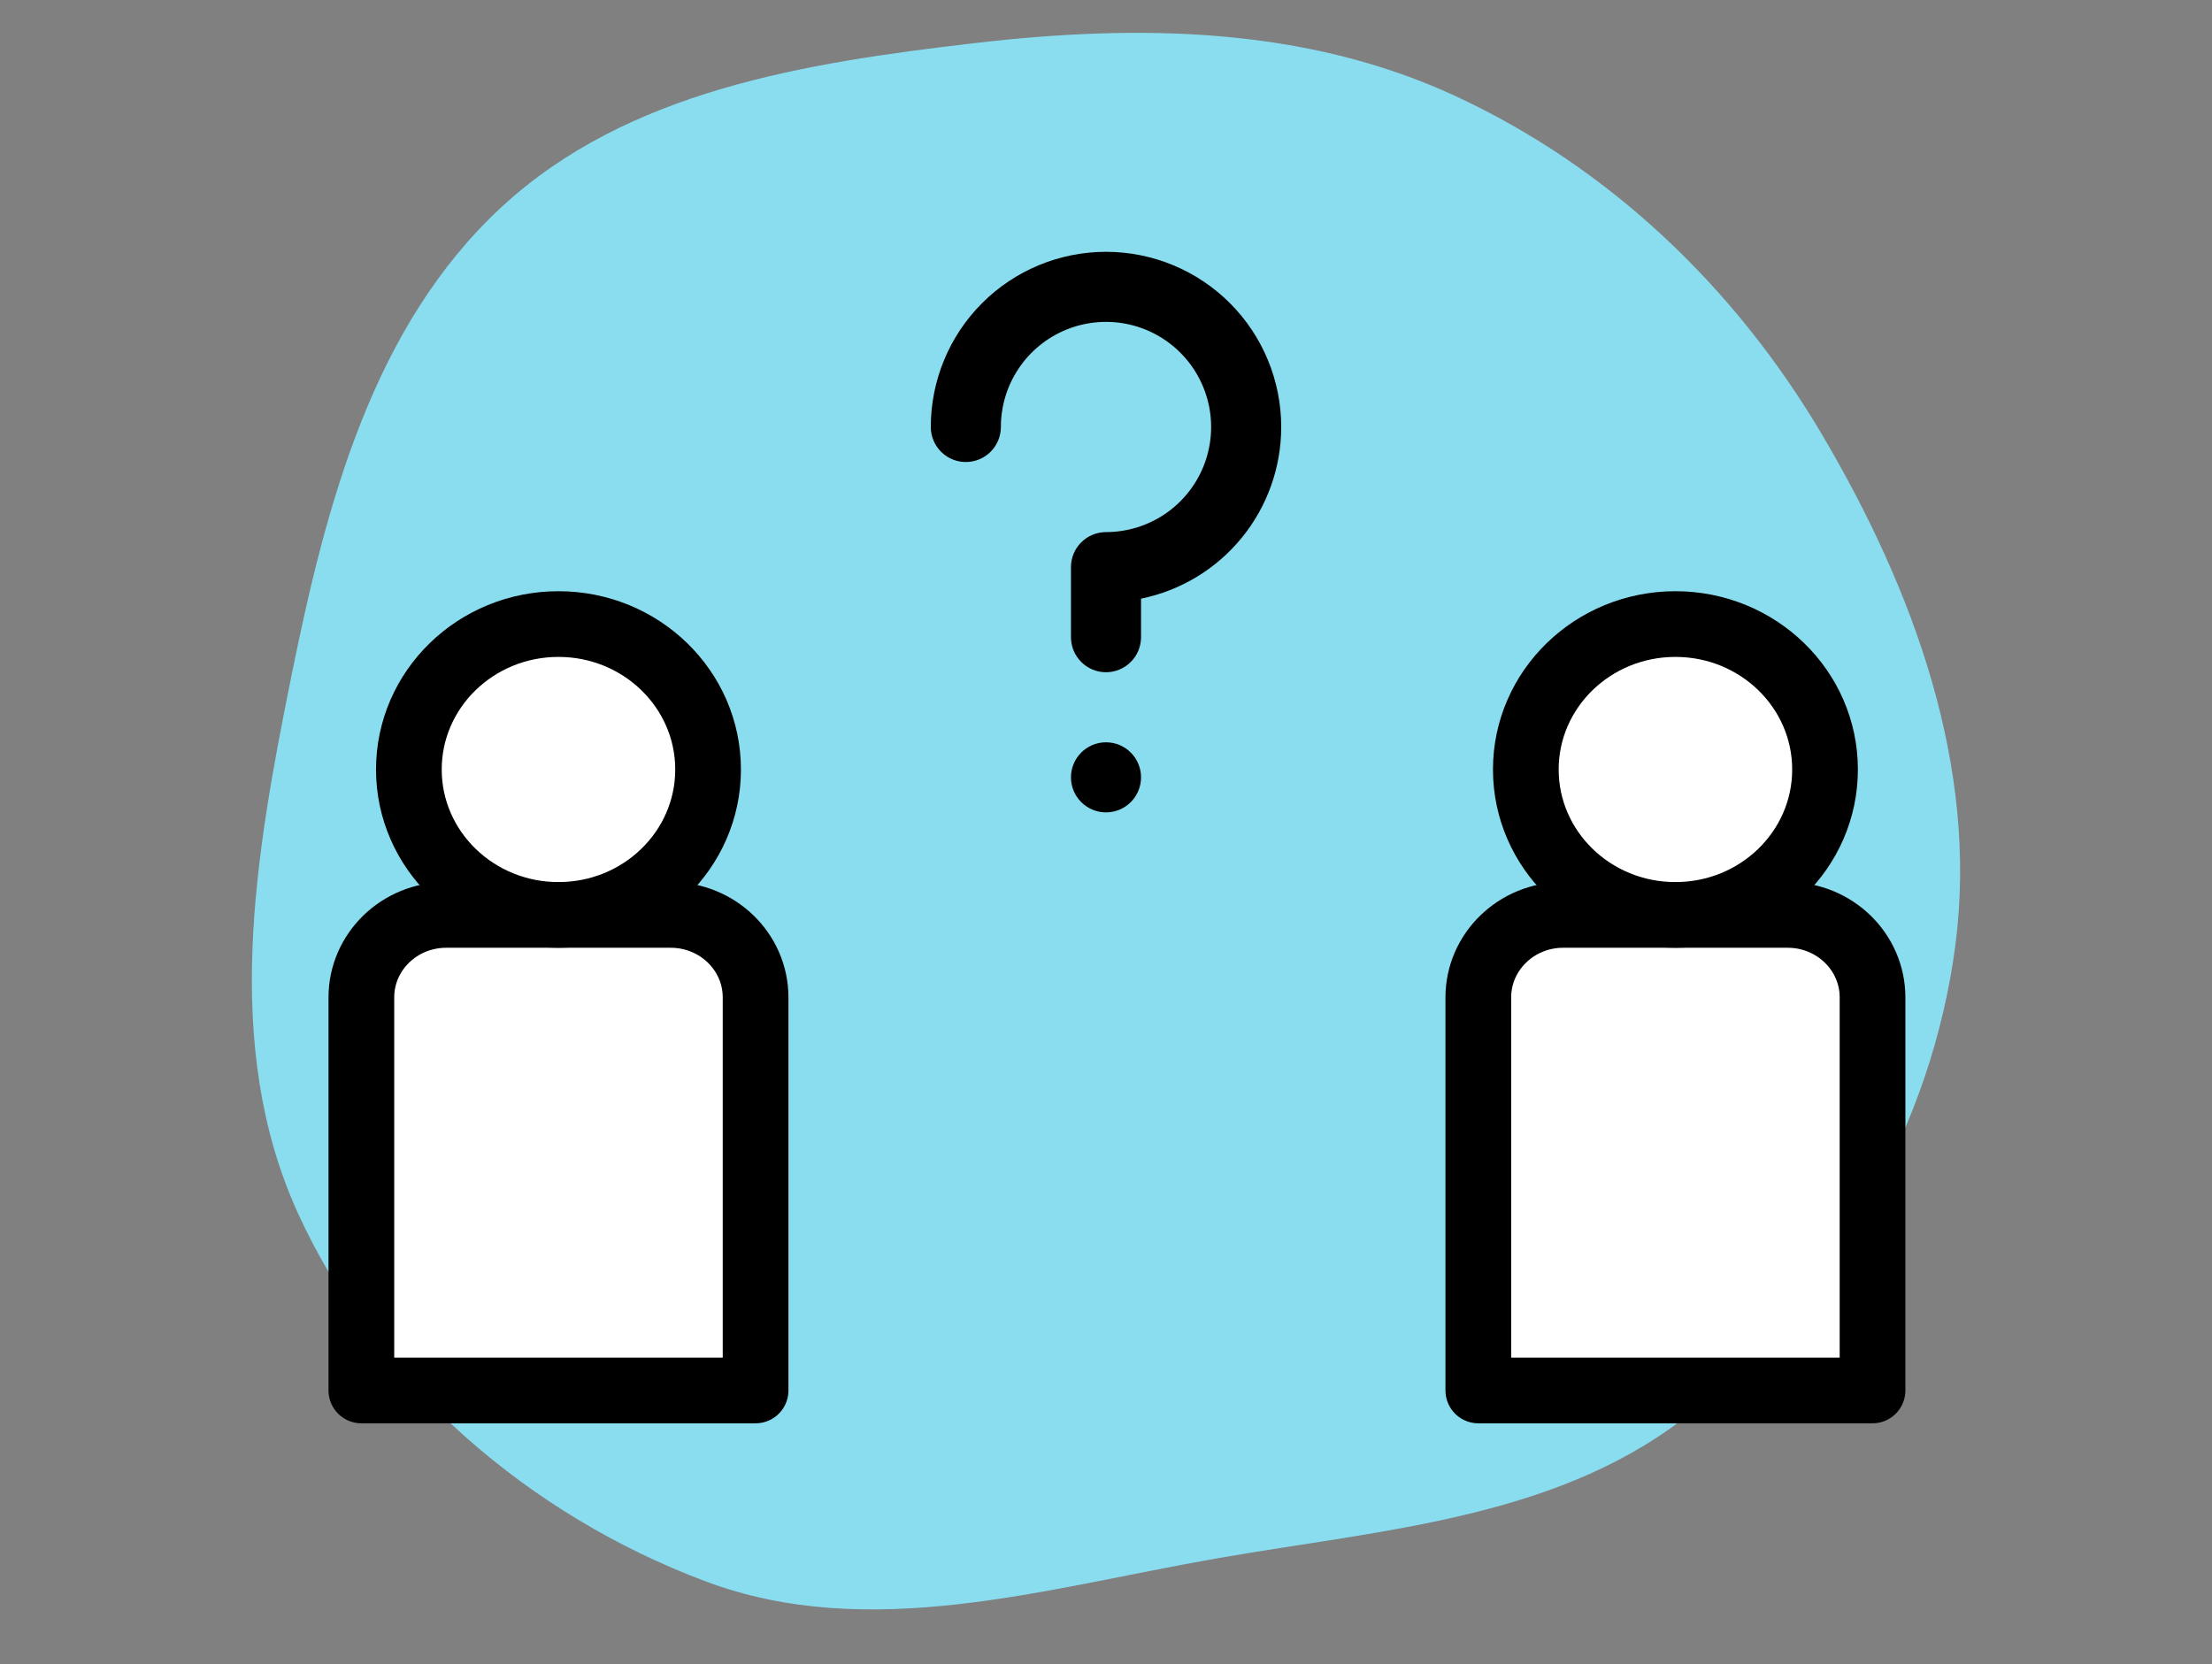 <svg width="101" height="76" viewBox="0 0 101 76" fill="none" xmlns="http://www.w3.org/2000/svg">
<rect x="0" y="0" width="101" height="76" fill="#808080" stroke="none"/>
<path fill-rule="evenodd" clip-rule="evenodd" d="M77.448 64.323C71.424 69.331 63.297 69.819 55.583 71.165C47.71 72.538 39.713 75.032 32.207 72.215C24.211 69.214 17.17 63.215 13.607 55.413C10.115 47.767 11.651 39.06 13.312 30.841C14.902 22.979 17.038 14.882 22.898 9.458C28.637 4.145 36.738 2.874 44.502 1.969C51.982 1.096 59.577 1.204 66.437 4.378C73.505 7.649 79.247 13.149 83.215 19.883C87.386 26.96 90.34 35.014 89.285 43.147C88.215 51.391 83.807 59.036 77.448 64.323Z" fill="#89DDEF"/>
<path d="M81.626 41.783H71.374C69.235 41.783 67.5 43.47 67.5 45.55V63.5H85.5V45.55C85.5 43.47 83.765 41.783 81.626 41.783Z" fill="white"/>
<path d="M76.5 41.783C80.273 41.783 83.331 38.81 83.331 35.142C83.331 31.474 80.273 28.5 76.5 28.5C72.727 28.5 69.669 31.474 69.669 35.142C69.669 38.81 72.727 41.783 76.5 41.783Z" fill="white"/>
<path d="M81.626 41.783H71.374C69.235 41.783 67.5 43.47 67.5 45.55V63.5H85.5V45.55C85.5 43.47 83.765 41.783 81.626 41.783Z" stroke="black" stroke-width="3" stroke-miterlimit="10" stroke-linecap="round" stroke-linejoin="round"/>
<path d="M76.5 41.783C80.273 41.783 83.331 38.81 83.331 35.142C83.331 31.474 80.273 28.5 76.5 28.5C72.727 28.5 69.669 31.474 69.669 35.142C69.669 38.81 72.727 41.783 76.5 41.783Z" stroke="black" stroke-width="3" stroke-miterlimit="10" stroke-linecap="round" stroke-linejoin="round"/>
<path d="M30.626 41.783H20.374C18.235 41.783 16.5 43.47 16.5 45.55V63.5H34.5V45.55C34.5 43.47 32.765 41.783 30.626 41.783Z" fill="white"/>
<path d="M25.5 41.783C29.273 41.783 32.331 38.81 32.331 35.142C32.331 31.474 29.273 28.5 25.5 28.5C21.727 28.5 18.669 31.474 18.669 35.142C18.669 38.81 21.727 41.783 25.5 41.783Z" fill="white"/>
<path d="M30.626 41.783H20.374C18.235 41.783 16.5 43.47 16.5 45.55V63.5H34.5V45.55C34.5 43.47 32.765 41.783 30.626 41.783Z" stroke="black" stroke-width="3" stroke-miterlimit="10" stroke-linecap="round" stroke-linejoin="round"/>
<path d="M25.5 41.783C29.273 41.783 32.331 38.81 32.331 35.142C32.331 31.474 29.273 28.5 25.5 28.5C21.727 28.5 18.669 31.474 18.669 35.142C18.669 38.81 21.727 41.783 25.5 41.783Z" stroke="black" stroke-width="3" stroke-miterlimit="10" stroke-linecap="round" stroke-linejoin="round"/>
<path d="M58.5 19.5C58.5 17.378 57.657 15.343 56.157 13.843C54.657 12.343 52.622 11.5 50.5 11.5C48.378 11.5 46.343 12.343 44.843 13.843C43.343 15.343 42.5 17.378 42.5 19.5C42.5 19.924 42.669 20.331 42.969 20.631C43.269 20.931 43.676 21.1 44.1 21.1C44.524 21.1 44.931 20.931 45.231 20.631C45.531 20.331 45.7 19.924 45.7 19.5C45.7 18.551 45.981 17.623 46.509 16.833C47.036 16.044 47.786 15.429 48.663 15.065C49.54 14.702 50.505 14.607 51.436 14.792C52.367 14.977 53.223 15.435 53.894 16.106C54.565 16.777 55.023 17.633 55.208 18.564C55.393 19.495 55.298 20.46 54.935 21.337C54.571 22.214 53.956 22.964 53.167 23.491C52.377 24.018 51.449 24.3 50.5 24.3C50.076 24.3 49.669 24.469 49.369 24.769C49.069 25.069 48.9 25.476 48.9 25.9V29.1C48.9 29.524 49.069 29.931 49.369 30.231C49.669 30.531 50.076 30.7 50.5 30.7C50.924 30.7 51.331 30.531 51.631 30.231C51.931 29.931 52.1 29.524 52.1 29.1V27.34C53.907 26.971 55.531 25.989 56.697 24.561C57.864 23.132 58.5 21.344 58.5 19.5Z" fill="black"/>
<path d="M50.5 37.1C51.384 37.1 52.1 36.384 52.1 35.5C52.1 34.617 51.384 33.9 50.5 33.9C49.617 33.9 48.9 34.617 48.9 35.5C48.9 36.384 49.617 37.1 50.5 37.1Z" fill="black"/>
</svg>
